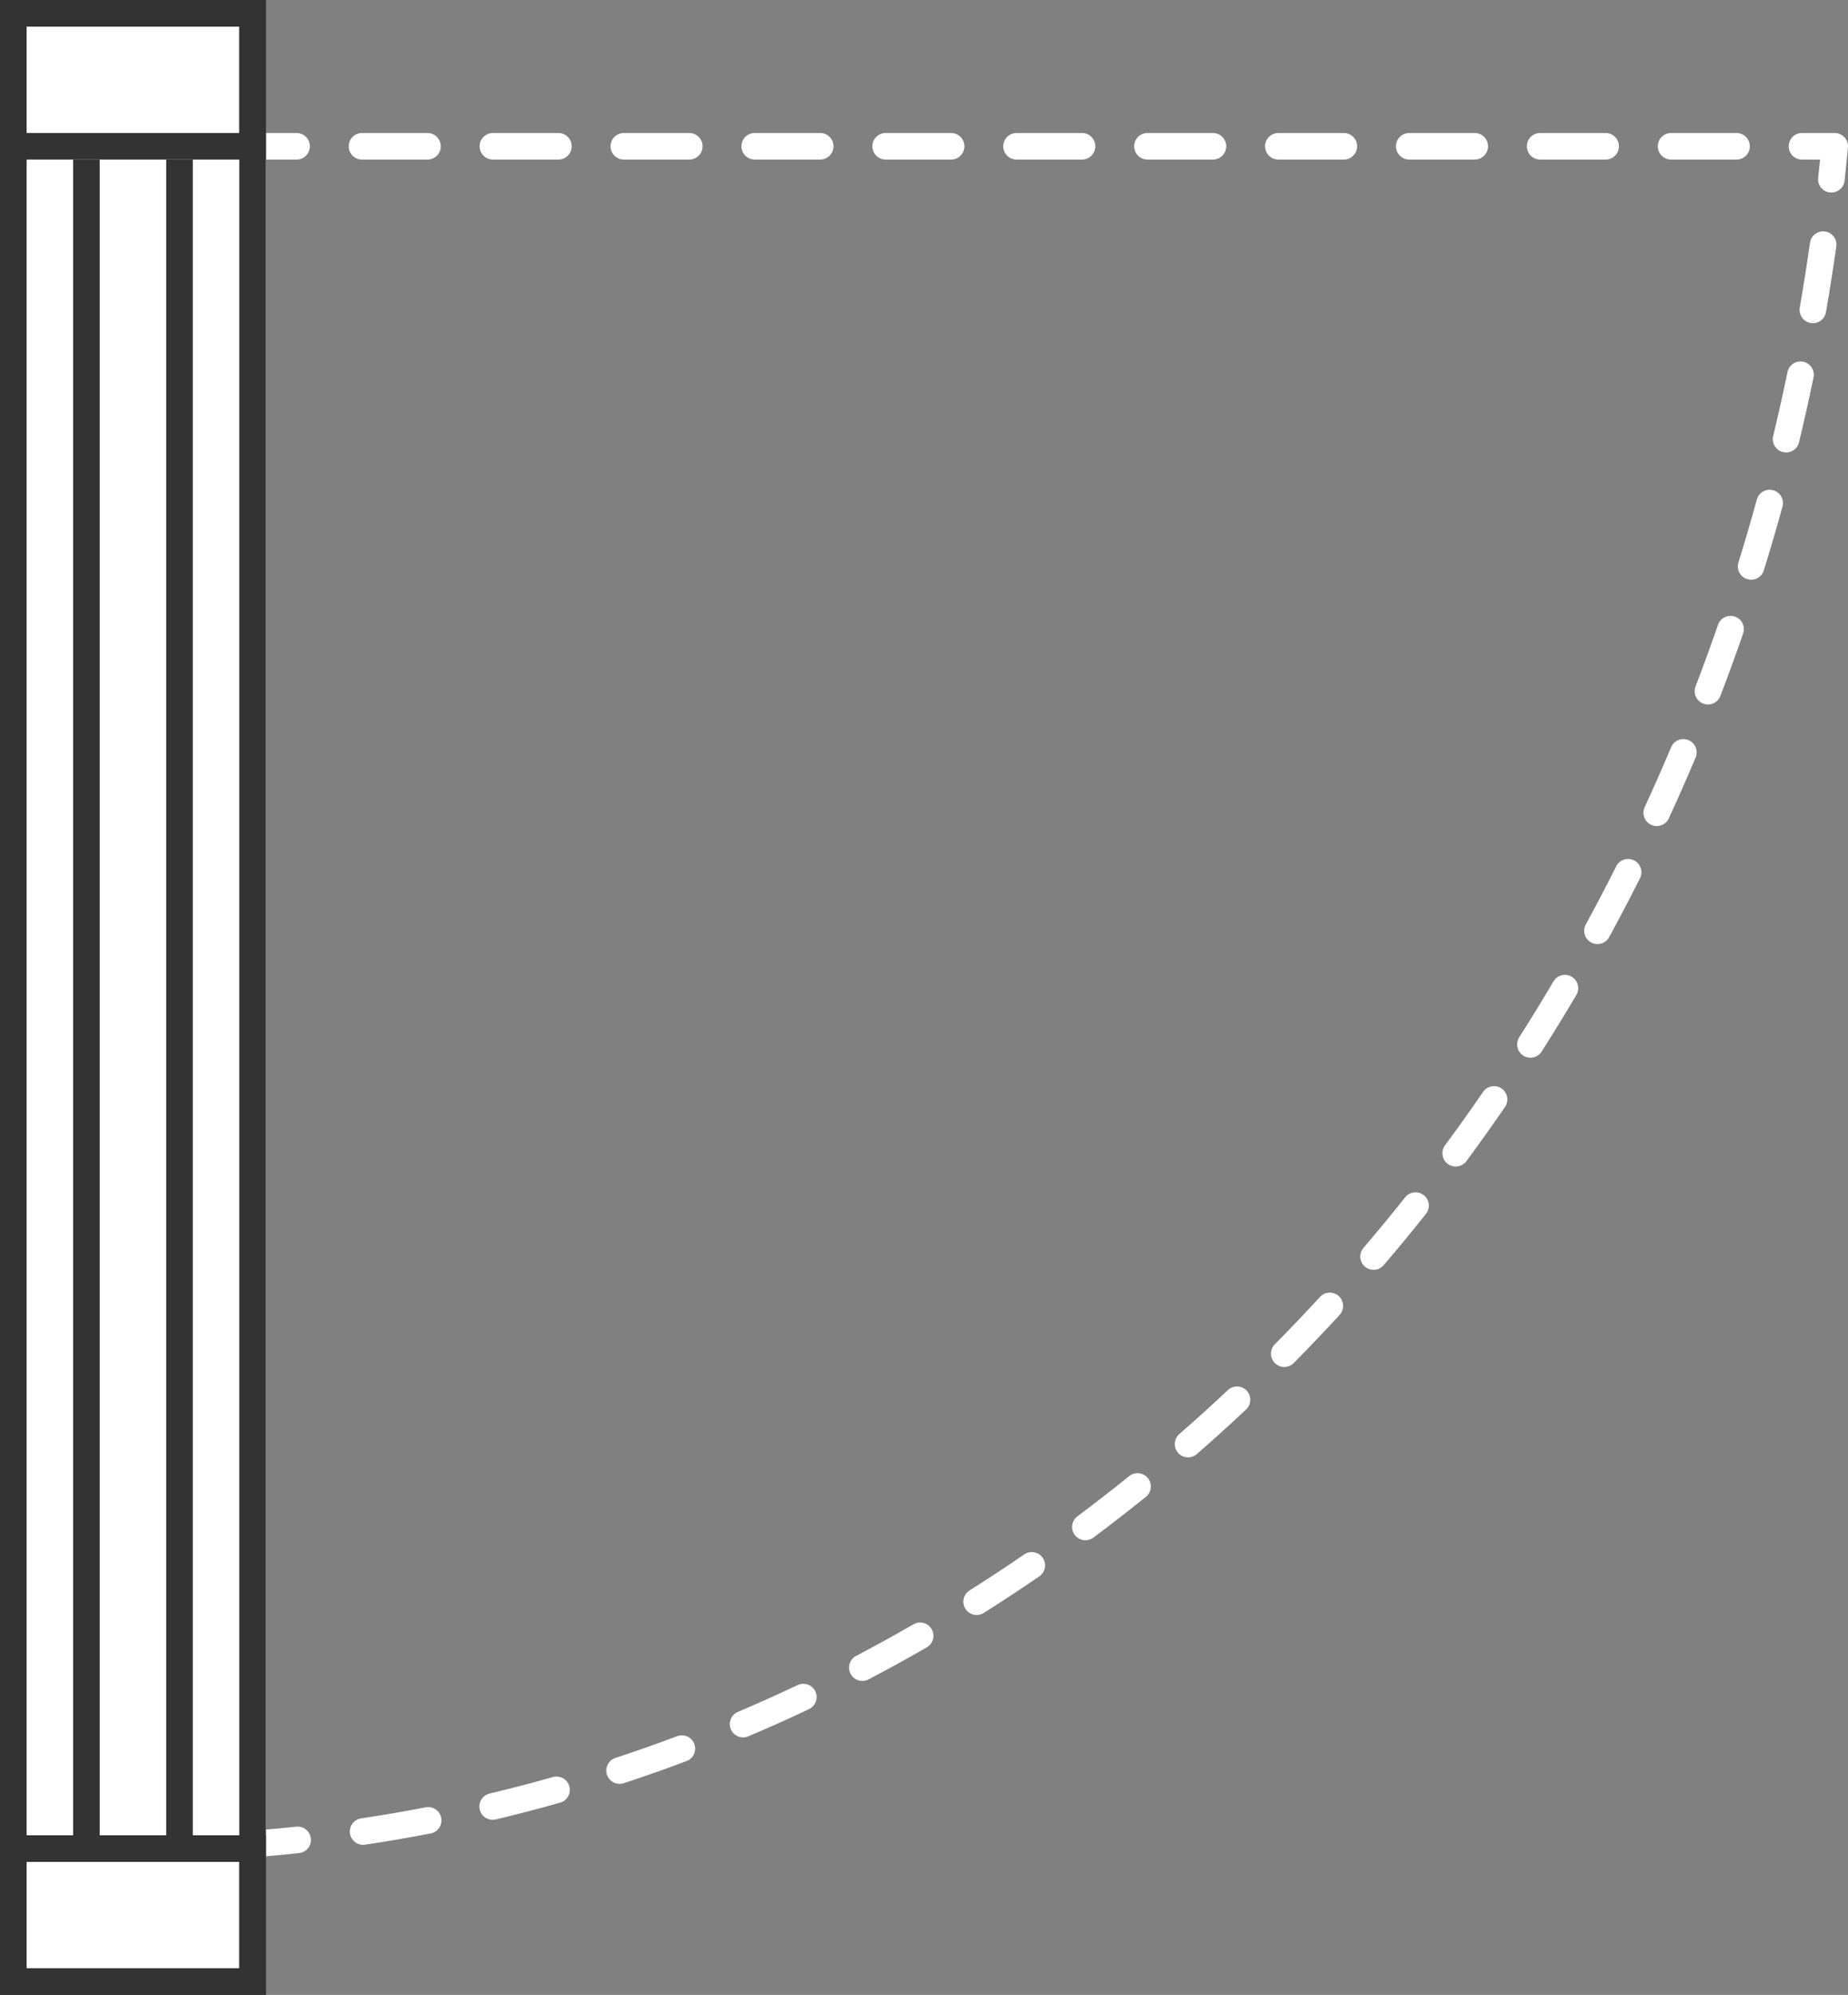 <svg width="278" height="300" viewBox="0 0 278 300" fill="none" preserveAspectRatio="none" xmlns="http://www.w3.org/2000/svg">
<rect x="0" y="0" width="278" height="300" fill="#808080" stroke="none"/>
<path d="M276 22L277.991 22.187C278.044 21.626 277.858 21.07 277.479 20.654C277.1 20.237 276.563 20 276 20L276 22ZM20 278L18 278C18 279.105 18.895 280 20 280L20 278ZM20 22L20 20C18.895 20 18 20.895 18 22L20 22ZM271.077 20C269.972 20 269.077 20.895 269.077 22C269.077 23.105 269.972 24 271.077 24L271.077 20ZM261.231 24C262.335 24 263.231 23.105 263.231 22C263.231 20.895 262.335 20 261.231 20L261.231 24ZM251.385 20C250.28 20 249.385 20.895 249.385 22C249.385 23.105 250.28 24 251.385 24L251.385 20ZM241.538 24C242.643 24 243.538 23.105 243.538 22C243.538 20.895 242.643 20 241.538 20L241.538 24ZM231.692 20C230.588 20 229.692 20.895 229.692 22C229.692 23.105 230.588 24 231.692 24L231.692 20ZM221.846 24C222.951 24 223.846 23.105 223.846 22C223.846 20.895 222.951 20 221.846 20L221.846 24ZM212 20C210.895 20 210 20.895 210 22C210 23.105 210.895 24 212 24L212 20ZM202.154 24C203.258 24 204.154 23.105 204.154 22C204.154 20.895 203.258 20 202.154 20L202.154 24ZM192.308 20C191.203 20 190.308 20.895 190.308 22C190.308 23.105 191.203 24 192.308 24L192.308 20ZM182.461 24C183.566 24 184.461 23.105 184.461 22C184.461 20.895 183.566 20 182.461 20L182.461 24ZM172.615 20C171.511 20 170.615 20.895 170.615 22C170.615 23.105 171.511 24 172.615 24L172.615 20ZM162.769 24C163.874 24 164.769 23.105 164.769 22C164.769 20.895 163.874 20 162.769 20L162.769 24ZM152.923 20C151.818 20 150.923 20.895 150.923 22C150.923 23.105 151.818 24 152.923 24L152.923 20ZM143.077 24C144.181 24 145.077 23.105 145.077 22C145.077 20.895 144.181 20 143.077 20L143.077 24ZM133.231 20C132.126 20 131.231 20.895 131.231 22C131.231 23.105 132.126 24 133.231 24L133.231 20ZM123.385 24C124.489 24 125.385 23.105 125.385 22C125.385 20.895 124.489 20 123.385 20L123.385 24ZM113.538 20C112.434 20 111.538 20.895 111.538 22C111.538 23.105 112.434 24 113.538 24L113.538 20ZM103.692 24C104.797 24 105.692 23.105 105.692 22C105.692 20.895 104.797 20 103.692 20L103.692 24ZM93.846 20C92.741 20 91.846 20.895 91.846 22C91.846 23.105 92.741 24 93.846 24L93.846 20ZM84 24C85.104 24 86 23.105 86 22C86 20.895 85.104 20 84 20L84 24ZM74.154 20C73.049 20 72.154 20.895 72.154 22C72.154 23.105 73.049 24 74.154 24L74.154 20ZM64.308 24C65.412 24 66.308 23.105 66.308 22C66.308 20.895 65.412 20 64.308 20L64.308 24ZM54.461 20C53.357 20 52.461 20.895 52.461 22C52.461 23.105 53.357 24 54.461 24L54.461 20ZM44.615 24C45.72 24 46.615 23.105 46.615 22C46.615 20.895 45.72 20 44.615 20L44.615 24ZM34.769 20C33.664 20 32.769 20.895 32.769 22C32.769 23.105 33.664 24 34.769 24L34.769 20ZM24.923 24C26.027 24 26.923 23.105 26.923 22C26.923 20.895 26.027 20 24.923 20L24.923 24ZM18 26.923C18 28.028 18.895 28.923 20 28.923C21.105 28.923 22 28.028 22 26.923L18 26.923ZM22 36.769C22 35.665 21.105 34.769 20 34.769C18.895 34.769 18 35.665 18 36.769L22 36.769ZM18 46.615C18 47.72 18.895 48.615 20 48.615C21.105 48.615 22 47.72 22 46.615L18 46.615ZM22 56.462C22 55.357 21.105 54.462 20 54.462C18.895 54.462 18 55.357 18 56.462L22 56.462ZM18 66.308C18 67.412 18.895 68.308 20 68.308C21.105 68.308 22 67.412 22 66.308L18 66.308ZM22 76.154C22 75.049 21.105 74.154 20 74.154C18.895 74.154 18 75.049 18 76.154L22 76.154ZM18 86C18 87.105 18.895 88 20 88C21.105 88 22 87.105 22 86L18 86ZM22 95.846C22 94.742 21.105 93.846 20 93.846C18.895 93.846 18 94.742 18 95.846L22 95.846ZM18 105.692C18 106.797 18.895 107.692 20 107.692C21.105 107.692 22 106.797 22 105.692L18 105.692ZM22 115.538C22 114.434 21.105 113.538 20 113.538C18.895 113.538 18 114.434 18 115.538L22 115.538ZM18 125.385C18 126.489 18.895 127.385 20 127.385C21.105 127.385 22 126.489 22 125.385L18 125.385ZM22 135.231C22 134.126 21.105 133.231 20 133.231C18.895 133.231 18 134.126 18 135.231L22 135.231ZM18 145.077C18 146.181 18.895 147.077 20 147.077C21.105 147.077 22 146.181 22 145.077L18 145.077ZM22 154.923C22 153.819 21.105 152.923 20 152.923C18.895 152.923 18 153.819 18 154.923L22 154.923ZM18 164.769C18 165.874 18.895 166.769 20 166.769C21.105 166.769 22 165.874 22 164.769L18 164.769ZM22 174.615C22 173.511 21.105 172.615 20 172.615C18.895 172.615 18 173.511 18 174.615L22 174.615ZM18 184.462C18 185.566 18.895 186.462 20 186.462C21.105 186.462 22 185.566 22 184.462L18 184.462ZM22 194.308C22 193.203 21.105 192.308 20 192.308C18.895 192.308 18 193.203 18 194.308L22 194.308ZM18 204.154C18 205.258 18.895 206.154 20 206.154C21.105 206.154 22 205.258 22 204.154L18 204.154ZM22 214C22 212.895 21.105 212 20 212C18.895 212 18 212.895 18 214L22 214ZM18 223.846C18 224.951 18.895 225.846 20 225.846C21.105 225.846 22 224.951 22 223.846L18 223.846ZM22 233.692C22 232.588 21.105 231.692 20 231.692C18.895 231.692 18 232.588 18 233.692L22 233.692ZM18 243.539C18 244.643 18.895 245.539 20 245.539C21.105 245.539 22 244.643 22 243.539L18 243.539ZM22 253.385C22 252.28 21.105 251.385 20 251.385C18.895 251.385 18 252.28 18 253.385L22 253.385ZM18 263.231C18 264.335 18.895 265.231 20 265.231C21.105 265.231 22 264.335 22 263.231L18 263.231ZM22 273.077C22 271.972 21.105 271.077 20 271.077C18.895 271.077 18 271.972 18 273.077L22 273.077ZM25.021 279.947C26.125 279.924 27.002 279.01 26.978 277.905C26.955 276.801 26.041 275.925 24.937 275.948L25.021 279.947ZM34.764 275.533C33.661 275.603 32.825 276.554 32.894 277.656C32.964 278.758 33.914 279.595 35.017 279.525L34.764 275.533ZM44.985 278.681C46.083 278.565 46.879 277.58 46.762 276.481C46.646 275.383 45.661 274.587 44.562 274.704L44.985 278.681ZM54.331 273.456C53.238 273.62 52.485 274.637 52.648 275.73C52.811 276.822 53.829 277.576 54.922 277.412L54.331 273.456ZM64.792 275.722C65.876 275.513 66.586 274.464 66.376 273.379C66.167 272.295 65.118 271.585 64.033 271.795L64.792 275.722ZM73.653 269.723C72.578 269.978 71.914 271.056 72.17 272.131C72.425 273.206 73.504 273.87 74.578 273.614L73.653 269.723ZM84.264 271.093C85.327 270.793 85.945 269.687 85.644 268.624C85.344 267.562 84.238 266.944 83.175 267.244L84.264 271.093ZM92.585 264.366C91.536 264.712 90.965 265.842 91.31 266.891C91.656 267.94 92.786 268.511 93.835 268.166L92.585 264.366ZM103.276 264.839C104.31 264.45 104.833 263.297 104.444 262.263C104.055 261.229 102.902 260.706 101.868 261.095L103.276 264.839ZM111.008 257.439C109.991 257.87 109.516 259.044 109.948 260.061C110.379 261.078 111.553 261.553 112.57 261.121L111.008 257.439ZM121.701 257.024C122.699 256.551 123.125 255.358 122.653 254.36C122.18 253.362 120.987 252.936 119.989 253.409L121.701 257.024ZM128.798 249.015C127.82 249.528 127.443 250.737 127.956 251.715C128.469 252.693 129.678 253.07 130.656 252.557L128.798 249.015ZM139.423 247.733C140.379 247.181 140.708 245.958 140.156 245.001C139.604 244.044 138.381 243.716 137.424 244.268L139.423 247.733ZM145.855 239.179C144.921 239.768 144.642 241.003 145.231 241.937C145.82 242.871 147.056 243.151 147.99 242.561L145.855 239.179ZM156.345 237.057C157.255 236.431 157.486 235.186 156.86 234.276C156.235 233.365 154.99 233.135 154.079 233.76L156.345 237.057ZM162.085 228.027C161.2 228.687 161.017 229.94 161.678 230.825C162.338 231.711 163.591 231.893 164.477 231.233L162.085 228.027ZM172.378 225.101C173.237 224.407 173.371 223.148 172.678 222.288C171.984 221.429 170.725 221.294 169.865 221.988L172.378 225.101ZM177.412 215.657C176.579 216.383 176.493 217.646 177.218 218.479C177.944 219.312 179.207 219.398 180.04 218.673L177.412 215.657ZM187.457 211.961C188.262 211.205 188.301 209.939 187.545 209.134C186.789 208.329 185.523 208.289 184.718 209.046L187.457 211.961ZM191.776 202.166C190.999 202.951 191.006 204.218 191.792 204.994C192.577 205.771 193.844 205.764 194.62 204.978L191.776 202.166ZM201.519 197.743C202.267 196.93 202.213 195.665 201.4 194.917C200.587 194.169 199.322 194.223 198.574 195.036L201.519 197.743ZM205.11 187.664C204.393 188.504 204.491 189.766 205.331 190.484C206.17 191.202 207.433 191.103 208.15 190.264L205.11 187.664ZM214.511 182.552C215.198 181.687 215.055 180.429 214.191 179.742C213.326 179.054 212.068 179.197 211.38 180.062L214.511 182.552ZM217.379 172.24C216.723 173.128 216.91 174.38 217.798 175.037C218.686 175.694 219.939 175.506 220.596 174.618L217.379 172.24ZM226.4 166.474C227.025 165.564 226.794 164.319 225.883 163.693C224.973 163.068 223.728 163.299 223.102 164.21L226.4 166.474ZM228.541 155.989C227.948 156.921 228.222 158.157 229.154 158.751C230.085 159.344 231.321 159.07 231.915 158.139L228.541 155.989ZM237.138 149.622C237.7 148.671 237.383 147.445 236.432 146.883C235.481 146.322 234.255 146.638 233.693 147.589L237.138 149.622ZM238.558 139.016C238.029 139.986 238.387 141.2 239.356 141.729C240.326 142.258 241.541 141.9 242.07 140.931L238.558 139.016ZM246.706 132.075C247.202 131.088 246.804 129.886 245.816 129.39C244.829 128.894 243.627 129.292 243.132 130.279L246.706 132.075ZM247.412 121.39C246.949 122.393 247.387 123.581 248.391 124.044C249.394 124.506 250.582 124.068 251.044 123.065L247.412 121.39ZM255.075 113.926C255.504 112.908 255.027 111.735 254.009 111.306C252.991 110.877 251.818 111.355 251.389 112.373L255.075 113.926ZM255.067 103.228C254.672 104.259 255.188 105.416 256.219 105.811C257.251 106.206 258.407 105.691 258.802 104.659L255.067 103.228ZM262.224 95.271C262.585 94.227 262.032 93.088 260.988 92.727C259.944 92.366 258.805 92.919 258.444 93.963L262.224 95.271ZM261.519 84.587C261.192 85.642 261.782 86.763 262.837 87.09C263.892 87.417 265.012 86.826 265.339 85.772L261.519 84.587ZM268.143 76.18C268.436 75.115 267.81 74.015 266.745 73.722C265.679 73.429 264.579 74.055 264.286 75.12L268.143 76.18ZM266.745 65.577C266.486 66.651 267.147 67.731 268.221 67.989C269.295 68.247 270.375 67.586 270.634 66.512L266.745 65.577ZM272.814 56.764C273.038 55.682 272.343 54.624 271.261 54.4C270.179 54.176 269.121 54.871 268.897 55.953L272.814 56.764ZM270.743 46.258C270.554 47.346 271.283 48.382 272.371 48.571C273.459 48.761 274.495 48.032 274.684 46.944L270.743 46.258ZM276.241 37.074C276.396 35.98 275.634 34.968 274.541 34.813C273.447 34.658 272.435 35.419 272.28 36.513L276.241 37.074ZM273.508 26.735C273.388 27.833 274.18 28.821 275.278 28.941C276.376 29.061 277.364 28.269 277.484 27.171L273.508 26.735ZM276 20L271.077 20L271.077 24L276 24L276 20ZM261.231 20L251.385 20L251.385 24L261.231 24L261.231 20ZM241.538 20L231.692 20L231.692 24L241.538 24L241.538 20ZM221.846 20L212 20L212 24L221.846 24L221.846 20ZM202.154 20L192.308 20L192.308 24L202.154 24L202.154 20ZM182.461 20L172.615 20L172.615 24L182.461 24L182.461 20ZM162.769 20L152.923 20L152.923 24L162.769 24L162.769 20ZM143.077 20L133.231 20L133.231 24L143.077 24L143.077 20ZM123.385 20L113.538 20L113.538 24L123.385 24L123.385 20ZM103.692 20L93.846 20L93.846 24L103.692 24L103.692 20ZM84 20L74.154 20L74.154 24L84 24L84 20ZM64.308 20L54.461 20L54.461 24L64.308 24L64.308 20ZM44.615 20L34.769 20L34.769 24L44.615 24L44.615 20ZM24.923 20L20 20L20 24L24.923 24L24.923 20ZM18 22L18 26.923L22 26.923L22 22L18 22ZM18 36.769L18 46.615L22 46.615L22 36.769L18 36.769ZM18 56.462L18 66.308L22 66.308L22 56.462L18 56.462ZM18 76.154L18 86L22 86L22 76.154L18 76.154ZM18 95.846L18 105.692L22 105.692L22 95.846L18 95.846ZM18 115.538L18 125.385L22 125.385L22 115.538L18 115.538ZM18 135.231L18 145.077L22 145.077L22 135.231L18 135.231ZM18 154.923L18 164.769L22 164.769L22 154.923L18 154.923ZM18 174.615L18 184.462L22 184.462L22 174.615L18 174.615ZM18 194.308L18 204.154L22 204.154L22 194.308L18 194.308ZM18 214L18 223.846L22 223.846L22 214L18 214ZM18 233.692L18 243.539L22 243.539L22 233.692L18 233.692ZM18 253.385L18 263.231L22 263.231L22 253.385L18 253.385ZM18 273.077L18 278L22 278L22 273.077L18 273.077ZM20 280C21.677 280 23.351 279.982 25.021 279.947L24.937 275.948C23.295 275.983 21.649 276 20 276L20 280ZM35.017 279.525C38.357 279.314 41.68 279.032 44.985 278.681L44.562 274.704C41.314 275.048 38.047 275.325 34.764 275.533L35.017 279.525ZM54.922 277.412C58.232 276.918 61.523 276.354 64.792 275.722L64.033 271.795C60.819 272.416 57.585 272.97 54.331 273.456L54.922 277.412ZM74.578 273.614C77.83 272.841 81.059 272 84.264 271.093L83.175 267.244C80.024 268.136 76.85 268.963 73.653 269.723L74.578 273.614ZM93.835 268.166C97.008 267.122 100.155 266.012 103.276 264.839L101.868 261.095C98.799 262.249 95.704 263.34 92.585 264.366L93.835 268.166ZM112.57 261.121C115.642 259.818 118.686 258.452 121.701 257.024L119.989 253.409C117.024 254.813 114.029 256.157 111.008 257.439L112.57 261.121ZM130.656 252.557C133.609 251.009 136.532 249.4 139.423 247.733L137.424 244.268C134.58 245.908 131.704 247.491 128.798 249.015L130.656 252.557ZM147.99 242.561C150.808 240.783 153.594 238.948 156.345 237.057L154.079 233.76C151.371 235.622 148.629 237.428 145.855 239.179L147.99 242.561ZM164.477 231.233C167.146 229.242 169.78 227.197 172.378 225.101L169.865 221.988C167.307 224.053 164.713 226.066 162.085 228.027L164.477 231.233ZM180.04 218.673C182.55 216.485 185.023 214.248 187.457 211.961L184.718 209.046C182.32 211.298 179.884 213.502 177.412 215.657L180.04 218.673ZM194.62 204.978C196.959 202.613 199.259 200.201 201.519 197.743L198.574 195.036C196.347 197.458 194.081 199.835 191.776 202.166L194.62 204.978ZM208.15 190.264C210.312 187.736 212.432 185.165 214.511 182.552L211.38 180.062C209.331 182.638 207.241 185.173 205.11 187.664L208.15 190.264ZM220.596 174.618C222.573 171.943 224.508 169.228 226.4 166.474L223.102 164.21C221.237 166.925 219.329 169.603 217.379 172.24L220.596 174.618ZM231.915 158.139C233.7 155.336 235.442 152.497 237.138 149.622L233.693 147.589C232.02 150.425 230.302 153.225 228.541 155.989L231.915 158.139ZM242.07 140.931C243.661 138.012 245.207 135.06 246.706 132.075L243.132 130.279C241.652 133.224 240.127 136.137 238.558 139.016L242.07 140.931ZM251.044 123.065C252.435 120.049 253.779 117.002 255.075 113.926L251.389 112.373C250.11 115.408 248.784 118.414 247.412 121.39L251.044 123.065ZM258.802 104.659C259.991 101.557 261.132 98.428 262.224 95.271L258.444 93.963C257.366 97.078 256.24 100.167 255.067 103.228L258.802 104.659ZM265.339 85.772C266.323 82.599 267.258 79.402 268.143 76.18L264.286 75.12C263.412 78.3 262.489 81.456 261.519 84.587L265.339 85.772ZM270.634 66.512C271.41 63.285 272.137 60.035 272.814 56.764L268.897 55.953C268.229 59.182 267.511 62.391 266.745 65.577L270.634 66.512ZM274.684 46.944C275.253 43.673 275.772 40.383 276.241 37.074L272.28 36.513C271.818 39.78 271.305 43.029 270.743 46.258L274.684 46.944ZM277.484 27.171C277.666 25.514 277.835 23.852 277.991 22.187L274.009 21.813C273.854 23.458 273.687 25.099 273.508 26.735L277.484 27.171Z" fill="white"/>
<g clip-path="url(#clip0_121_336)">
<rect x="40" width="300" height="40" transform="rotate(90 40 0)" fill="white"/>
<path d="M38 2L38 22L2 22L2 2L38 2Z" stroke="#333333" stroke-width="4"/>
<path fill-rule="evenodd" clip-rule="evenodd" d="M25 24L25 276L29 276L29 24L25 24ZM11 24L11 276L15 276L15 24L11 24Z" fill="#333333"/>
<path d="M38 278L38 298L2 298L2 278L38 278Z" stroke="#333333" stroke-width="4"/>
</g>
<rect x="38" y="2" width="296" height="36" transform="rotate(90 38 2)" stroke="#333333" stroke-width="4"/>
<defs>
<clipPath id="clip0_121_336">
<rect x="40" width="300" height="40" transform="rotate(90 40 0)" fill="white"/>
</clipPath>
</defs>
</svg>
